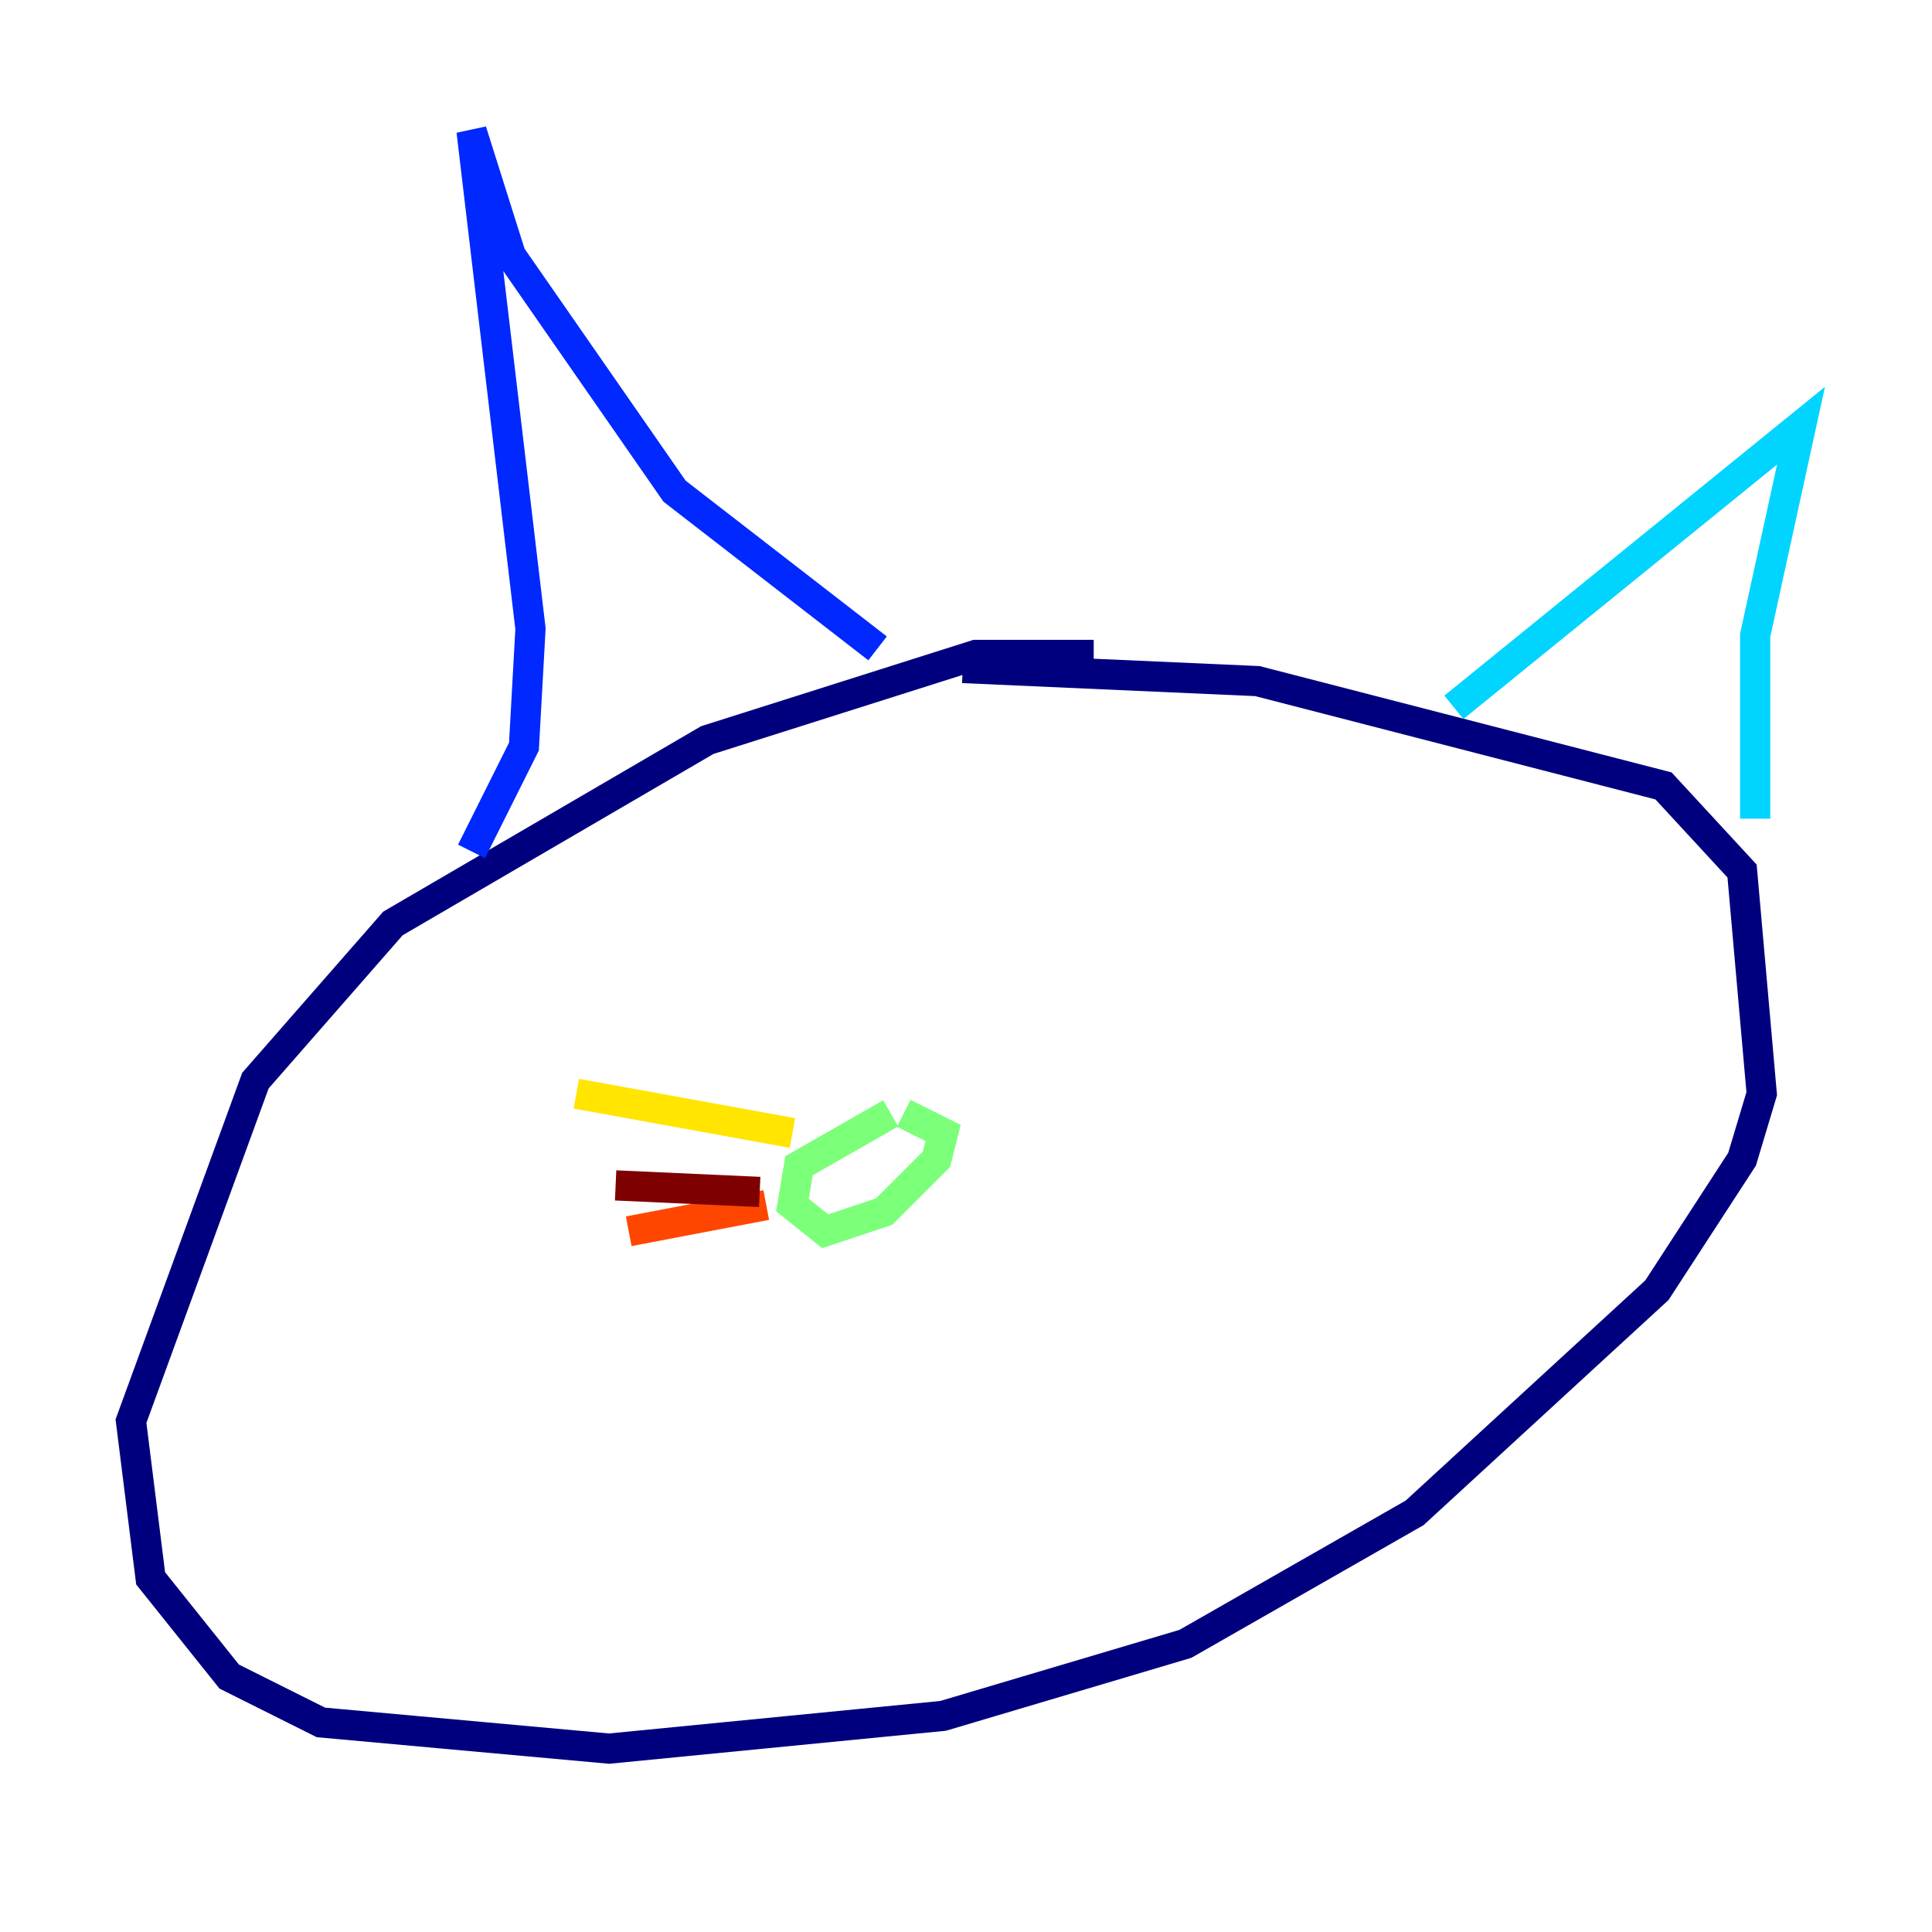 <?xml version="1.0" encoding="utf-8" ?>
<svg baseProfile="tiny" height="128" version="1.2" viewBox="0,0,128,128" width="128" xmlns="http://www.w3.org/2000/svg" xmlns:ev="http://www.w3.org/2001/xml-events" xmlns:xlink="http://www.w3.org/1999/xlink"><defs /><polyline fill="none" points="72.461,43.39 64.651,43.39 46.861,49.031 26.034,61.18 16.922,71.593 8.678,94.156 9.98,104.57 15.186,111.078 21.261,114.115 40.352,115.851 62.481,113.681 78.536,108.909 93.722,100.231 109.776,85.478 115.417,76.8 116.719,72.461 115.417,57.709 110.21,52.068 83.308,45.125 63.783,44.258" stroke="#00007f" stroke-width="2" /><polyline fill="none" points="31.241,56.407 34.712,49.464 35.146,41.654 31.241,8.678 33.844,16.922 44.691,32.542 58.142,42.956" stroke="#0028ff" stroke-width="2" /><polyline fill="none" points="96.325,46.861 119.322,28.203 116.285,42.088 116.285,54.237" stroke="#00d4ff" stroke-width="2" /><polyline fill="none" points="59.01,73.763 52.936,77.234 52.502,79.837 54.671,81.573 58.576,80.271 62.047,76.8 62.481,75.064 59.878,73.763" stroke="#7cff79" stroke-width="2" /><polyline fill="none" points="52.502,75.064 38.183,72.461" stroke="#ffe500" stroke-width="2" /><polyline fill="none" points="50.766,79.837 41.654,81.573" stroke="#ff4600" stroke-width="2" /><polyline fill="none" points="50.332,78.969 40.786,78.536" stroke="#7f0000" stroke-width="2" /></svg>